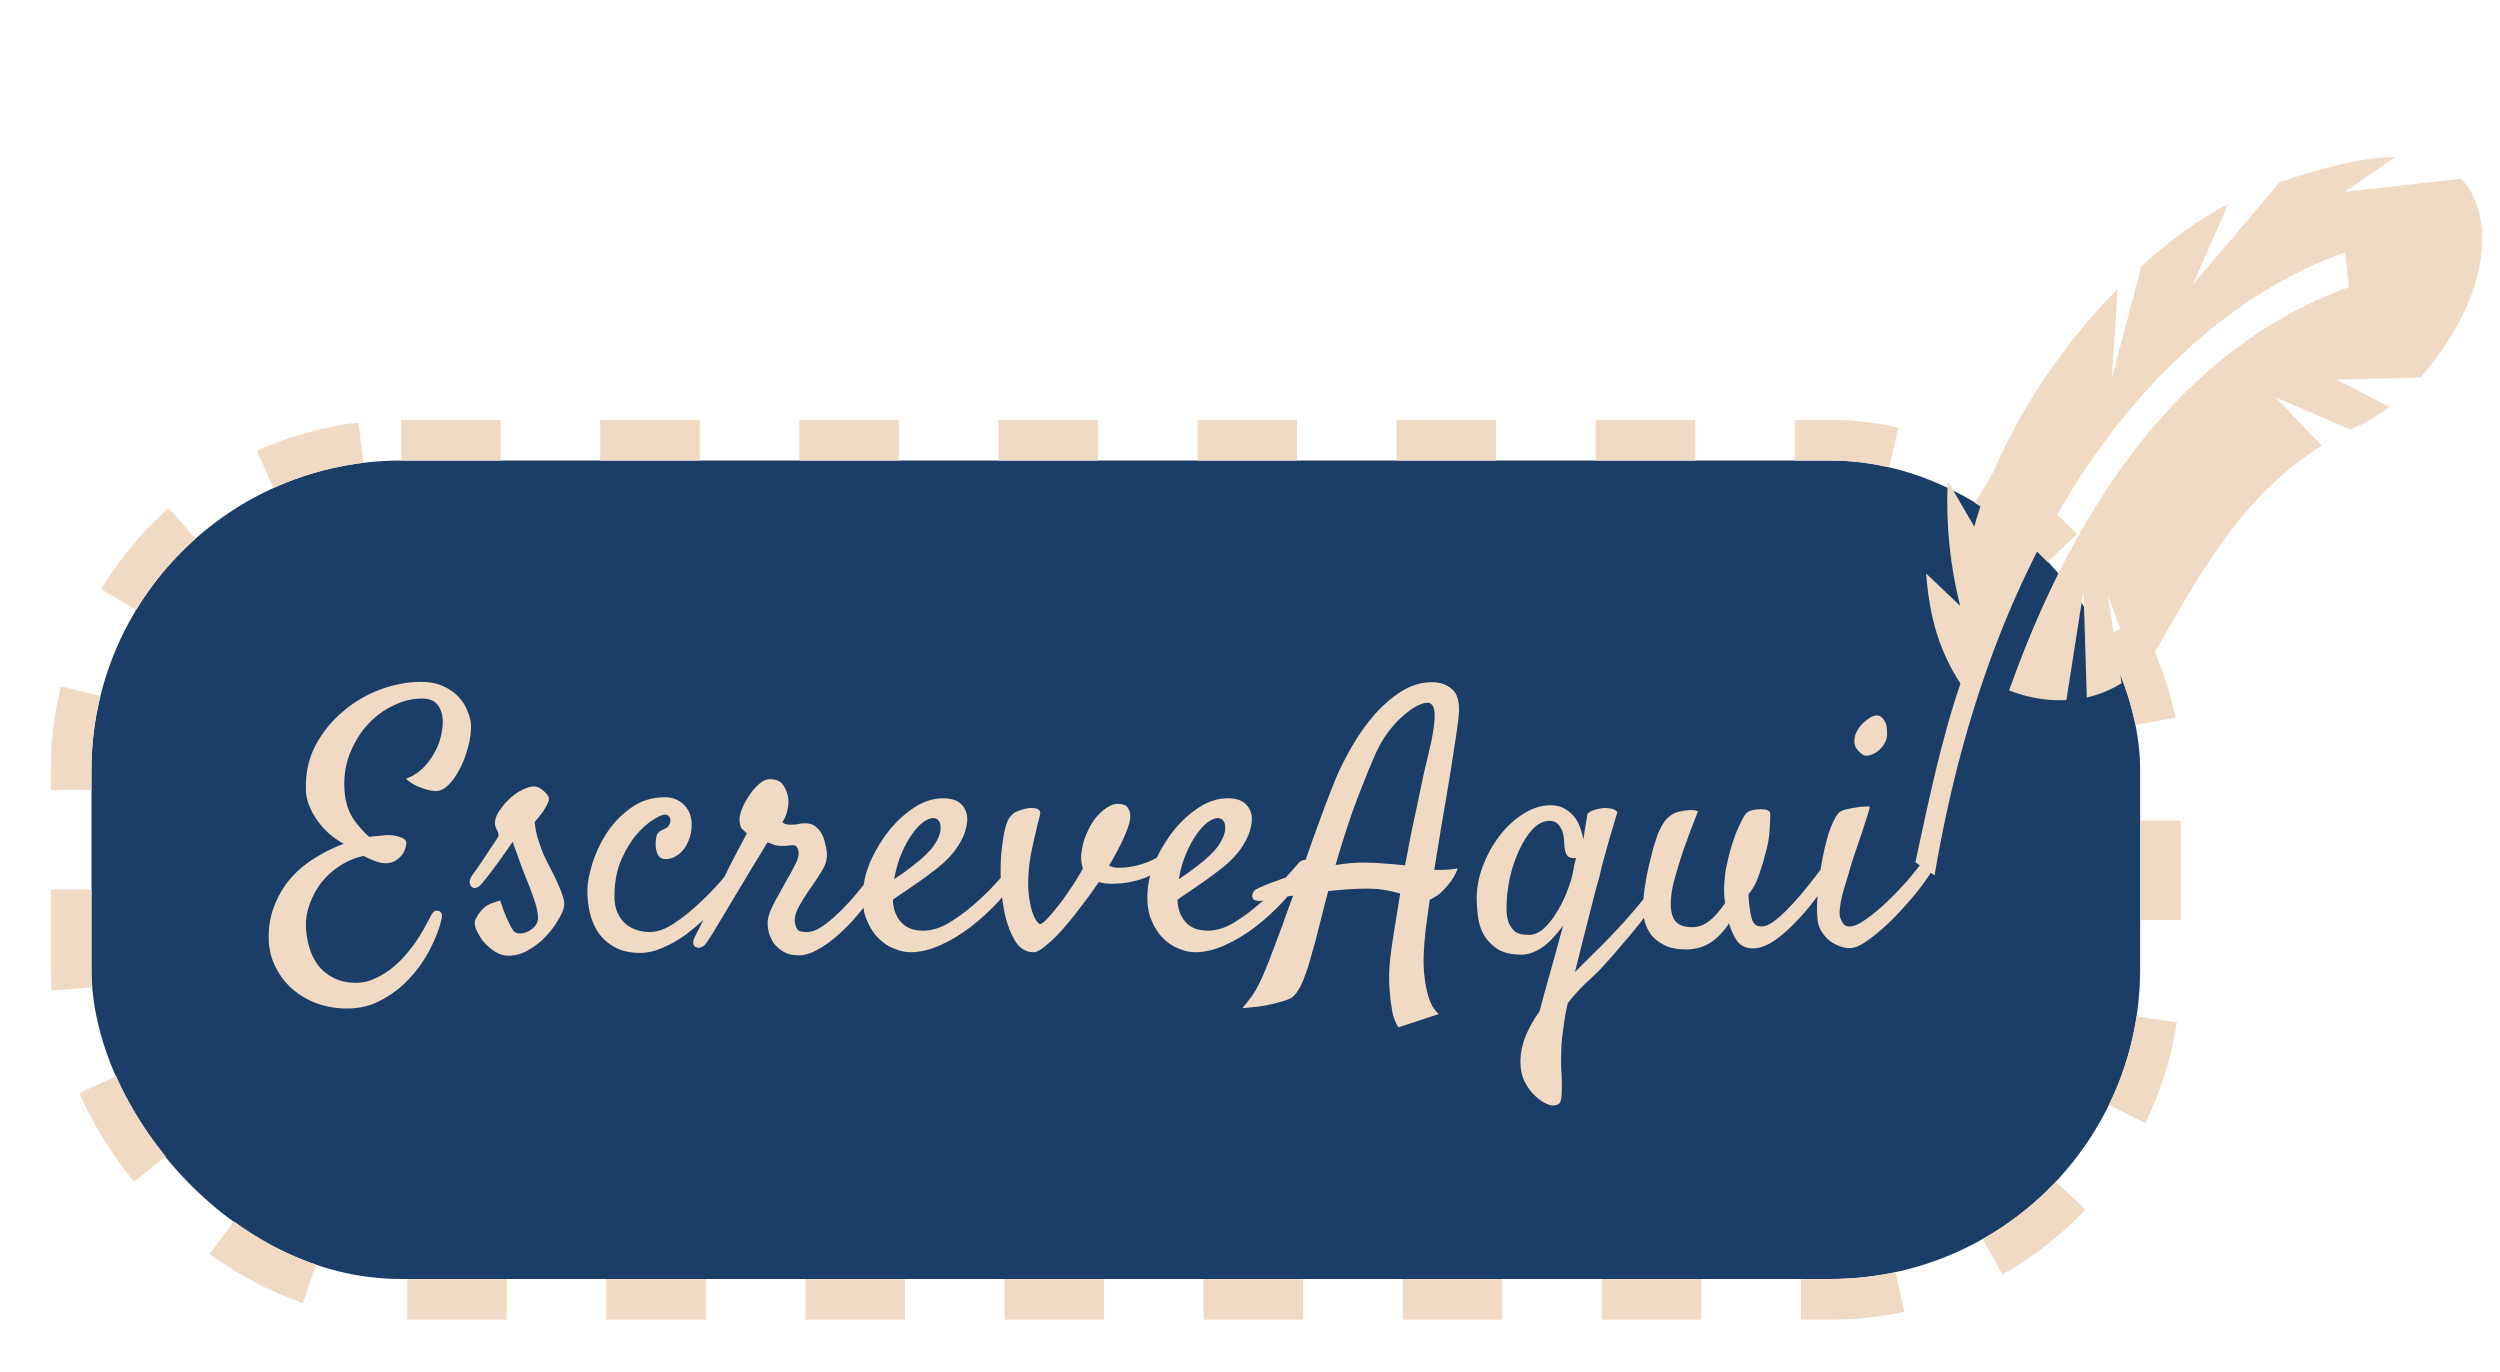 <svg width="164" height="90" viewBox="0 0 164 90" fill="none" xmlns="http://www.w3.org/2000/svg">
<g filter="url(#filter0_d_509_255)">
<rect x="6" y="27.31" width="134.392" height="53.69" rx="20.315" fill="#1A3E68"/>
<rect x="4.666" y="25.976" width="137.06" height="56.358" rx="21.649" stroke="#F1DAC4" stroke-width="2.668" stroke-dasharray="6.53 6.53"/>
</g>
<path d="M22.779 66.159C22.065 66.159 21.396 66.045 20.773 65.817C20.165 65.589 19.626 65.269 19.155 64.859C18.699 64.449 18.334 63.962 18.06 63.4C17.787 62.853 17.642 62.253 17.627 61.599C17.612 60.748 17.749 59.988 18.038 59.32C18.311 58.651 18.676 58.058 19.132 57.542C19.603 57.025 20.135 56.592 20.728 56.242C21.32 55.877 21.928 55.581 22.551 55.353C22.217 55.171 21.898 54.95 21.594 54.692C21.305 54.434 21.047 54.145 20.819 53.826C20.591 53.507 20.409 53.172 20.272 52.823C20.135 52.473 20.067 52.124 20.067 51.774C20.036 50.71 20.249 49.745 20.705 48.879C21.176 48.013 21.776 47.276 22.506 46.668C23.235 46.045 24.048 45.566 24.945 45.231C25.857 44.897 26.746 44.73 27.612 44.73C28.19 44.73 28.683 44.829 29.094 45.026C29.504 45.209 29.839 45.444 30.097 45.733C30.355 46.007 30.545 46.31 30.667 46.645C30.804 46.964 30.88 47.26 30.895 47.534C30.91 48.035 30.842 48.545 30.69 49.061C30.553 49.578 30.37 50.049 30.142 50.475C29.93 50.885 29.687 51.227 29.413 51.501C29.14 51.759 28.873 51.888 28.615 51.888C28.418 51.888 28.212 51.858 28 51.797C27.817 51.751 27.605 51.675 27.361 51.569C27.118 51.462 26.875 51.303 26.632 51.09C27.027 50.938 27.377 50.725 27.68 50.452C27.984 50.163 28.235 49.844 28.433 49.494C28.645 49.145 28.797 48.788 28.889 48.423C28.995 48.043 29.048 47.686 29.048 47.352C29.033 46.865 28.919 46.493 28.706 46.235C28.494 45.961 28.152 45.824 27.68 45.824C27.042 45.824 26.404 45.984 25.766 46.303C25.127 46.607 24.557 47.04 24.056 47.602C23.57 48.149 23.182 48.81 22.893 49.586C22.62 50.346 22.529 51.174 22.62 52.07C22.696 52.754 22.901 53.332 23.235 53.803C23.585 54.274 23.912 54.639 24.215 54.897C24.459 54.867 24.687 54.844 24.899 54.829C25.112 54.798 25.31 54.783 25.492 54.783C25.75 54.783 26.009 54.829 26.267 54.92C26.526 55.011 26.655 55.14 26.655 55.307C26.655 55.429 26.624 55.566 26.564 55.718C26.518 55.87 26.434 56.014 26.313 56.151C26.191 56.288 26.047 56.402 25.88 56.493C25.712 56.584 25.515 56.63 25.287 56.63C25.105 56.63 24.884 56.584 24.626 56.493C24.367 56.402 24.109 56.288 23.851 56.151C23.273 56.273 22.749 56.493 22.278 56.812C21.807 57.116 21.404 57.481 21.07 57.906C20.75 58.332 20.5 58.795 20.317 59.297C20.135 59.798 20.051 60.285 20.067 60.756C20.082 61.197 20.15 61.637 20.272 62.078C20.393 62.534 20.583 62.937 20.842 63.286C21.1 63.636 21.434 63.917 21.845 64.13C22.27 64.358 22.779 64.472 23.372 64.472C23.813 64.472 24.231 64.373 24.626 64.175C25.036 63.993 25.416 63.757 25.766 63.469C26.115 63.18 26.434 62.861 26.723 62.511C27.012 62.162 27.263 61.82 27.475 61.485C27.688 61.151 27.863 60.847 28 60.574C28.152 60.3 28.258 60.102 28.319 59.981C28.364 59.89 28.425 59.821 28.501 59.776C28.592 59.73 28.676 59.722 28.752 59.753C28.843 59.768 28.912 59.821 28.957 59.912C29.003 60.004 29.003 60.14 28.957 60.323C28.835 60.87 28.608 61.478 28.273 62.146C27.939 62.83 27.506 63.469 26.974 64.061C26.457 64.654 25.842 65.148 25.127 65.543C24.428 65.953 23.645 66.159 22.779 66.159ZM33.767 61.143C33.858 61.204 33.972 61.235 34.109 61.235C34.261 61.235 34.405 61.204 34.542 61.143C34.694 61.083 34.831 60.999 34.953 60.893C35.089 60.786 35.188 60.65 35.249 60.482C35.31 60.315 35.31 60.08 35.249 59.776C35.188 59.456 35.089 59.122 34.953 58.773C34.831 58.408 34.694 58.043 34.542 57.678C34.39 57.314 34.261 56.979 34.155 56.675C34.063 56.447 33.987 56.235 33.927 56.037C33.866 55.87 33.805 55.71 33.744 55.558C33.699 55.391 33.661 55.277 33.63 55.216C33.554 55.338 33.418 55.535 33.22 55.809C33.038 56.083 32.833 56.371 32.605 56.675C32.392 56.964 32.187 57.238 31.989 57.496C31.791 57.739 31.655 57.906 31.579 57.998C31.457 58.134 31.335 58.218 31.214 58.248C31.108 58.263 31.016 58.241 30.94 58.18C30.864 58.104 30.819 58.005 30.804 57.883C30.804 57.747 30.864 57.587 30.986 57.405C31.077 57.283 31.214 57.093 31.396 56.835C31.579 56.561 31.761 56.288 31.943 56.014C32.126 55.725 32.293 55.475 32.445 55.262C32.597 55.034 32.681 54.897 32.696 54.852C32.726 54.73 32.681 54.57 32.559 54.373C32.453 54.175 32.437 53.947 32.513 53.689C32.574 53.476 32.711 53.233 32.924 52.959C33.136 52.671 33.387 52.412 33.676 52.184C33.965 51.956 34.261 51.789 34.565 51.683C34.869 51.561 35.142 51.561 35.386 51.683C35.583 51.804 35.743 51.941 35.864 52.093C35.986 52.23 36.032 52.374 36.001 52.526C35.971 52.602 35.925 52.701 35.864 52.823C35.804 52.944 35.712 53.096 35.591 53.279C35.469 53.446 35.294 53.666 35.066 53.94C35.112 54.289 35.173 54.608 35.249 54.897C35.34 55.186 35.424 55.437 35.5 55.65C35.591 55.908 35.69 56.143 35.796 56.356C35.933 56.63 36.077 56.911 36.229 57.2C36.381 57.488 36.518 57.777 36.639 58.066C36.761 58.339 36.86 58.598 36.936 58.841C37.012 59.084 37.035 59.289 37.004 59.456C36.959 59.715 36.822 60.026 36.594 60.391C36.381 60.756 36.108 61.113 35.773 61.462C35.454 61.797 35.082 62.086 34.656 62.329C34.246 62.572 33.813 62.694 33.357 62.694C33.038 62.694 32.726 62.595 32.422 62.397C32.133 62.2 31.883 61.972 31.67 61.713C31.472 61.44 31.32 61.174 31.214 60.915C31.123 60.657 31.115 60.459 31.191 60.323C31.282 60.14 31.366 59.996 31.442 59.89C31.518 59.783 31.632 59.662 31.784 59.525C31.845 59.479 31.921 59.426 32.012 59.365C32.088 59.32 32.194 59.274 32.331 59.228C32.468 59.183 32.627 59.13 32.81 59.069C32.962 59.54 33.098 59.912 33.22 60.186C33.342 60.444 33.44 60.65 33.516 60.801C33.608 60.969 33.691 61.083 33.767 61.143ZM42.635 61.143C43.106 61.143 43.623 60.961 44.185 60.596C44.763 60.216 45.317 59.776 45.849 59.274C46.396 58.773 46.89 58.263 47.331 57.747C47.787 57.215 48.129 56.789 48.357 56.47C48.494 56.273 48.623 56.159 48.744 56.128C48.866 56.083 48.957 56.098 49.018 56.174C49.079 56.25 49.102 56.371 49.086 56.538C49.071 56.691 49.003 56.865 48.881 57.063C48.775 57.245 48.592 57.511 48.334 57.861C48.091 58.195 47.794 58.567 47.445 58.978C47.111 59.373 46.723 59.783 46.282 60.209C45.857 60.619 45.408 60.999 44.937 61.349C44.466 61.683 43.98 61.956 43.478 62.169C42.977 62.397 42.483 62.511 41.997 62.511C41.328 62.511 40.766 62.382 40.31 62.124C39.869 61.88 39.512 61.561 39.238 61.166C38.98 60.771 38.797 60.338 38.691 59.867C38.585 59.38 38.532 58.902 38.532 58.431C38.532 57.959 38.638 57.374 38.851 56.675C39.063 55.976 39.375 55.307 39.785 54.669C40.211 54.016 40.743 53.461 41.381 53.005C42.019 52.534 42.772 52.298 43.638 52.298C44.124 52.298 44.535 52.466 44.869 52.8C45.218 53.134 45.386 53.59 45.37 54.168C45.37 54.441 45.325 54.715 45.234 54.988C45.142 55.247 45.021 55.482 44.869 55.695C44.717 55.893 44.535 56.052 44.322 56.174C44.124 56.295 43.904 56.356 43.661 56.356C43.463 56.356 43.311 56.288 43.205 56.151C43.114 55.999 43.053 55.832 43.023 55.65C43.007 55.452 43.007 55.262 43.023 55.08C43.053 54.897 43.083 54.776 43.114 54.715C43.19 54.608 43.273 54.532 43.364 54.487C43.456 54.441 43.562 54.388 43.684 54.327C43.775 54.282 43.843 54.213 43.889 54.122C43.95 54.031 43.98 53.932 43.98 53.826C43.98 53.719 43.95 53.628 43.889 53.552C43.828 53.476 43.729 53.438 43.592 53.438C43.456 53.438 43.205 53.552 42.84 53.78C42.49 53.993 42.126 54.32 41.746 54.76C41.381 55.186 41.054 55.725 40.766 56.379C40.477 57.032 40.325 57.792 40.31 58.659C40.294 59.16 40.363 59.57 40.515 59.89C40.667 60.209 40.857 60.459 41.085 60.642C41.313 60.824 41.563 60.953 41.837 61.029C42.111 61.105 42.377 61.143 42.635 61.143ZM46.373 61.804C46.267 61.972 46.153 62.078 46.032 62.124C45.895 62.184 45.781 62.192 45.69 62.146C45.583 62.116 45.515 62.04 45.484 61.919C45.454 61.797 45.484 61.645 45.576 61.462C45.621 61.371 45.728 61.166 45.895 60.847C46.047 60.528 46.237 60.148 46.465 59.707C46.678 59.251 46.913 58.765 47.171 58.248C47.43 57.716 47.673 57.215 47.901 56.744C48.144 56.273 48.364 55.855 48.562 55.49C48.76 55.11 48.904 54.836 48.995 54.669C48.828 54.517 48.714 54.411 48.653 54.35C48.592 54.274 48.547 54.122 48.516 53.894C48.486 53.697 48.532 53.438 48.653 53.119C48.775 52.8 48.934 52.496 49.132 52.207C49.33 51.903 49.55 51.645 49.793 51.432C50.036 51.219 50.272 51.113 50.5 51.113C50.925 51.113 51.222 51.25 51.389 51.523C51.571 51.797 51.678 52.078 51.708 52.367C51.738 52.564 51.723 52.815 51.662 53.119C51.602 53.423 51.487 53.697 51.32 53.94C51.366 53.97 51.427 54.008 51.503 54.054C51.579 54.084 51.7 54.099 51.867 54.099C52.111 54.099 52.278 54.084 52.369 54.054C52.475 54.023 52.635 54.008 52.848 54.008C53.106 54.008 53.319 54.077 53.486 54.213C53.653 54.335 53.79 54.494 53.896 54.692C54.003 54.874 54.079 55.08 54.124 55.307C54.185 55.52 54.223 55.718 54.238 55.9C54.284 56.28 54.185 56.675 53.942 57.086C53.699 57.496 53.402 57.944 53.053 58.431C52.84 58.735 52.627 59.077 52.415 59.456C52.202 59.836 52.111 60.178 52.141 60.482C52.171 60.68 52.225 60.839 52.301 60.961C52.377 61.083 52.589 61.143 52.939 61.143C53.197 61.143 53.478 61.052 53.782 60.87C54.102 60.672 54.421 60.429 54.74 60.14C55.074 59.836 55.401 59.51 55.72 59.16C56.039 58.795 56.336 58.446 56.609 58.111C56.883 57.762 57.111 57.45 57.293 57.177C57.491 56.903 57.635 56.706 57.726 56.584C57.802 56.462 57.901 56.379 58.023 56.333C58.144 56.288 58.25 56.288 58.342 56.333C58.433 56.379 58.486 56.47 58.501 56.607C58.532 56.744 58.478 56.926 58.342 57.154C58.25 57.306 58.091 57.549 57.863 57.883C57.65 58.218 57.384 58.59 57.065 59.001C56.761 59.411 56.419 59.836 56.039 60.277C55.659 60.703 55.257 61.098 54.831 61.462C54.421 61.812 54.003 62.101 53.577 62.329C53.167 62.557 52.772 62.671 52.392 62.671C51.997 62.671 51.67 62.595 51.411 62.443C51.153 62.291 50.94 62.108 50.773 61.896C50.621 61.668 50.507 61.425 50.431 61.166C50.37 60.893 50.348 60.642 50.363 60.414C50.378 60.231 50.424 60.042 50.5 59.844C50.591 59.631 50.69 59.419 50.796 59.206C50.918 58.978 51.039 58.757 51.161 58.545C51.297 58.317 51.419 58.096 51.526 57.883C51.784 57.443 51.989 57.07 52.141 56.767C52.308 56.447 52.392 56.181 52.392 55.969C52.392 55.832 52.361 55.71 52.301 55.604C52.24 55.498 52.141 55.444 52.004 55.444C51.913 55.444 51.845 55.452 51.799 55.467C51.769 55.467 51.731 55.467 51.685 55.467C51.655 55.467 51.602 55.475 51.526 55.49C51.465 55.49 51.366 55.49 51.229 55.49C51.032 55.49 50.864 55.459 50.728 55.399C50.591 55.338 50.462 55.292 50.34 55.262C50.279 55.368 50.142 55.596 49.93 55.946C49.717 56.295 49.466 56.706 49.178 57.177C48.904 57.648 48.608 58.142 48.288 58.659C47.984 59.175 47.696 59.662 47.422 60.117C47.149 60.558 46.921 60.938 46.738 61.257C46.541 61.561 46.419 61.744 46.373 61.804ZM67.05 57.177C66.594 57.846 66.077 58.499 65.5 59.137C64.922 59.76 64.307 60.323 63.653 60.824C63.015 61.311 62.354 61.706 61.67 62.01C61.001 62.314 60.348 62.466 59.709 62.466C59.375 62.466 59.01 62.382 58.615 62.215C58.235 62.063 57.886 61.82 57.566 61.485C57.247 61.151 56.989 60.718 56.791 60.186C56.609 59.654 56.556 59.008 56.632 58.248C56.693 57.625 56.883 56.972 57.202 56.288C57.536 55.589 57.939 54.95 58.41 54.373C58.896 53.795 59.436 53.317 60.029 52.937C60.636 52.557 61.244 52.367 61.852 52.367C62.43 52.367 62.848 52.511 63.106 52.8C63.364 53.089 63.478 53.446 63.448 53.871C63.402 54.343 63.266 54.776 63.038 55.171C62.825 55.566 62.566 55.923 62.263 56.242C61.959 56.561 61.632 56.85 61.282 57.108C60.948 57.367 60.629 57.602 60.325 57.815C59.991 58.043 59.671 58.263 59.367 58.476C59.063 58.674 58.797 58.856 58.57 59.023C58.585 59.403 58.653 59.722 58.775 59.981C58.896 60.239 59.048 60.452 59.231 60.619C59.413 60.771 59.618 60.885 59.846 60.961C60.089 61.022 60.333 61.052 60.576 61.052C61.092 61.052 61.632 60.893 62.194 60.574C62.757 60.239 63.304 59.844 63.836 59.388C64.383 58.917 64.884 58.431 65.34 57.929C65.811 57.428 66.199 56.994 66.503 56.63C66.609 56.508 66.716 56.44 66.822 56.425C66.943 56.394 67.035 56.409 67.095 56.47C67.171 56.516 67.209 56.607 67.209 56.744C67.209 56.865 67.156 57.01 67.05 57.177ZM61.214 53.666C61.032 53.666 60.811 53.757 60.553 53.94C60.31 54.122 60.066 54.388 59.823 54.738C59.58 55.072 59.352 55.49 59.139 55.991C58.927 56.478 58.767 57.04 58.661 57.678C58.843 57.542 59.041 57.405 59.254 57.268C59.466 57.116 59.679 56.956 59.892 56.789C60.545 56.288 61.001 55.847 61.26 55.467C61.518 55.087 61.662 54.76 61.693 54.487C61.723 54.198 61.693 53.993 61.602 53.871C61.51 53.735 61.381 53.666 61.214 53.666ZM72.088 57.861C71.693 58.438 71.282 59.001 70.857 59.548C70.447 60.095 70.044 60.589 69.649 61.029C69.269 61.455 68.912 61.797 68.577 62.055C68.258 62.329 68 62.466 67.802 62.466C67.331 62.466 66.943 62.245 66.639 61.804C66.351 61.349 66.123 60.794 65.956 60.14C65.804 59.472 65.705 58.765 65.659 58.02C65.629 57.26 65.636 56.584 65.682 55.991C65.743 55.399 65.811 54.928 65.887 54.578C65.963 54.213 66.054 53.932 66.161 53.735C66.282 53.537 66.419 53.393 66.571 53.301C66.738 53.21 66.943 53.134 67.187 53.074C67.293 53.043 67.415 53.02 67.551 53.005C67.688 52.99 67.81 52.998 67.916 53.028C68.038 53.043 68.129 53.089 68.19 53.165C68.25 53.241 68.258 53.355 68.212 53.507C68.182 53.643 68.129 53.849 68.053 54.122C67.992 54.38 67.924 54.677 67.848 55.011C67.772 55.346 67.696 55.695 67.62 56.06C67.559 56.425 67.513 56.774 67.483 57.108C67.437 57.686 67.437 58.195 67.483 58.636C67.529 59.061 67.597 59.426 67.688 59.73C67.779 60.019 67.878 60.239 67.984 60.391C68.091 60.543 68.174 60.619 68.235 60.619C68.311 60.619 68.448 60.52 68.646 60.323C68.858 60.11 69.094 59.836 69.352 59.502C69.626 59.168 69.907 58.78 70.196 58.339C70.5 57.899 70.781 57.443 71.039 56.972C70.948 56.728 70.91 56.44 70.925 56.105C70.971 55.589 71.085 55.125 71.267 54.715C71.45 54.289 71.655 53.932 71.883 53.643C72.126 53.355 72.369 53.134 72.612 52.982C72.871 52.815 73.099 52.731 73.296 52.731C73.691 52.731 73.934 52.838 74.025 53.051C74.132 53.248 74.17 53.453 74.139 53.666C74.109 53.985 73.965 54.426 73.706 54.988C73.463 55.535 73.144 56.136 72.749 56.789C72.825 56.82 72.909 56.85 73 56.88C73.091 56.911 73.197 56.926 73.319 56.926C73.836 56.926 74.299 56.865 74.709 56.744C75.135 56.622 75.5 56.478 75.804 56.31C76.123 56.143 76.389 55.969 76.602 55.786C76.829 55.589 77.012 55.429 77.149 55.307C77.24 55.216 77.331 55.171 77.422 55.171C77.513 55.171 77.589 55.194 77.65 55.239C77.711 55.285 77.741 55.353 77.741 55.444C77.741 55.535 77.696 55.634 77.605 55.741C77.057 56.409 76.389 56.949 75.599 57.359C74.823 57.77 73.912 57.975 72.863 57.975C72.772 57.975 72.658 57.967 72.521 57.952C72.384 57.937 72.24 57.906 72.088 57.861ZM85.72 57.177C85.264 57.846 84.747 58.499 84.17 59.137C83.592 59.76 82.977 60.323 82.323 60.824C81.685 61.311 81.024 61.706 80.34 62.01C79.671 62.314 79.018 62.466 78.38 62.466C78.045 62.466 77.68 62.382 77.285 62.215C76.906 62.063 76.556 61.82 76.237 61.485C75.918 61.151 75.659 60.718 75.462 60.186C75.279 59.654 75.226 59.008 75.302 58.248C75.363 57.625 75.553 56.972 75.872 56.288C76.206 55.589 76.609 54.95 77.08 54.373C77.567 53.795 78.106 53.317 78.699 52.937C79.307 52.557 79.915 52.367 80.522 52.367C81.1 52.367 81.518 52.511 81.776 52.8C82.035 53.089 82.149 53.446 82.118 53.871C82.073 54.343 81.936 54.776 81.708 55.171C81.495 55.566 81.237 55.923 80.933 56.242C80.629 56.561 80.302 56.85 79.953 57.108C79.618 57.367 79.299 57.602 78.995 57.815C78.661 58.043 78.342 58.263 78.038 58.476C77.734 58.674 77.468 58.856 77.24 59.023C77.255 59.403 77.323 59.722 77.445 59.981C77.567 60.239 77.719 60.452 77.901 60.619C78.083 60.771 78.288 60.885 78.516 60.961C78.76 61.022 79.003 61.052 79.246 61.052C79.763 61.052 80.302 60.893 80.864 60.574C81.427 60.239 81.974 59.844 82.506 59.388C83.053 58.917 83.554 58.431 84.01 57.929C84.481 57.428 84.869 56.994 85.173 56.63C85.279 56.508 85.386 56.44 85.492 56.425C85.614 56.394 85.705 56.409 85.766 56.47C85.842 56.516 85.88 56.607 85.88 56.744C85.88 56.865 85.826 57.01 85.72 57.177ZM79.884 53.666C79.702 53.666 79.481 53.757 79.223 53.94C78.98 54.122 78.737 54.388 78.494 54.738C78.25 55.072 78.022 55.49 77.81 55.991C77.597 56.478 77.437 57.04 77.331 57.678C77.513 57.542 77.711 57.405 77.924 57.268C78.136 57.116 78.349 56.956 78.562 56.789C79.216 56.288 79.671 55.847 79.93 55.467C80.188 55.087 80.332 54.76 80.363 54.487C80.393 54.198 80.363 53.993 80.272 53.871C80.18 53.735 80.051 53.666 79.884 53.666ZM93.95 44.753C94.481 44.753 94.915 44.905 95.249 45.209C95.599 45.498 95.751 46.029 95.705 46.804C95.69 47.063 95.629 47.549 95.522 48.263C95.416 48.962 95.287 49.791 95.135 50.748C94.983 51.706 94.808 52.739 94.611 53.849C94.428 54.943 94.254 56.014 94.086 57.063H94.565C94.717 57.063 94.884 57.055 95.067 57.04C95.249 57.025 95.439 57.002 95.636 56.972C95.561 57.154 95.477 57.329 95.386 57.496C95.294 57.648 95.203 57.785 95.112 57.906C95.006 58.043 94.899 58.165 94.793 58.271C94.656 58.438 94.497 58.59 94.314 58.727C94.132 58.849 93.957 58.947 93.79 59.023C93.684 59.768 93.592 60.437 93.516 61.029C93.456 61.607 93.418 62.086 93.402 62.466C93.372 63.043 93.387 63.583 93.448 64.084C93.494 64.525 93.585 64.973 93.722 65.429C93.858 65.885 94.079 66.25 94.383 66.523L91.738 67.39C91.556 67.131 91.419 66.782 91.328 66.341C91.252 65.915 91.199 65.49 91.168 65.064C91.123 64.563 91.115 64.046 91.146 63.514C91.176 62.982 91.26 62.291 91.396 61.44C91.533 60.574 91.685 59.631 91.852 58.613C91.548 58.522 91.214 58.446 90.849 58.385C90.5 58.324 90.105 58.294 89.664 58.294C89.269 58.294 88.851 58.309 88.41 58.339C87.984 58.37 87.559 58.408 87.133 58.453C86.951 59.122 86.769 59.829 86.586 60.574C86.389 61.379 86.206 62.063 86.039 62.625C85.887 63.203 85.735 63.681 85.583 64.061C85.447 64.441 85.302 64.745 85.15 64.973C85.013 65.201 84.861 65.368 84.694 65.475C84.512 65.566 84.284 65.65 84.01 65.725C83.752 65.801 83.425 65.877 83.03 65.953C82.635 66.029 82.126 66.09 81.503 66.136C81.731 65.862 81.928 65.612 82.095 65.383C82.263 65.156 82.43 64.874 82.597 64.54C82.764 64.206 82.954 63.773 83.167 63.241C83.364 62.724 83.623 62.04 83.942 61.189C84.079 60.839 84.216 60.459 84.352 60.049C84.504 59.624 84.664 59.191 84.831 58.75C84.284 58.826 83.82 58.894 83.44 58.955C83.061 59.016 82.832 59.061 82.757 59.092C82.635 59.107 82.536 59.107 82.46 59.092C82.263 59.061 82.156 58.962 82.141 58.795C82.156 58.583 82.232 58.438 82.369 58.362C82.491 58.286 82.68 58.195 82.939 58.089C83.061 58.028 83.342 57.922 83.782 57.77C84.208 57.602 84.732 57.428 85.355 57.245C85.583 56.607 85.804 55.976 86.016 55.353C86.244 54.715 86.465 54.107 86.677 53.529C86.89 52.952 87.095 52.412 87.293 51.911C87.491 51.394 87.673 50.953 87.84 50.589C88.099 50.026 88.425 49.411 88.82 48.742C89.231 48.058 89.694 47.42 90.211 46.827C90.743 46.235 91.32 45.741 91.944 45.346C92.582 44.95 93.251 44.753 93.95 44.753ZM93.699 49.494C93.866 48.81 93.98 48.248 94.041 47.807C94.102 47.367 94.124 47.025 94.109 46.782C94.094 46.523 94.041 46.349 93.95 46.257C93.874 46.151 93.775 46.098 93.653 46.098C93.456 46.098 93.213 46.174 92.924 46.326C92.635 46.478 92.331 46.698 92.012 46.987C91.693 47.26 91.374 47.61 91.054 48.035C90.751 48.446 90.477 48.917 90.234 49.449C89.884 50.239 89.489 51.212 89.048 52.367C88.608 53.507 88.129 54.966 87.612 56.744C87.916 56.698 88.213 56.66 88.501 56.63C88.805 56.599 89.102 56.584 89.39 56.584C89.907 56.584 90.401 56.607 90.872 56.653C91.343 56.683 91.776 56.721 92.171 56.767C92.308 56.037 92.445 55.323 92.582 54.624C92.734 53.909 92.878 53.233 93.015 52.595C93.152 51.956 93.273 51.371 93.38 50.839C93.501 50.307 93.608 49.859 93.699 49.494ZM102.544 60.71C102.377 60.938 102.194 61.166 101.997 61.394C101.799 61.622 101.586 61.827 101.358 62.01C101.13 62.192 100.887 62.336 100.629 62.443C100.371 62.564 100.097 62.625 99.808 62.625C99.094 62.625 98.539 62.481 98.144 62.192C97.749 61.903 97.453 61.561 97.255 61.166C97.073 60.771 96.966 60.368 96.936 59.958C96.89 59.532 96.868 59.191 96.868 58.932C96.868 58.233 97.004 57.526 97.278 56.812C97.551 56.083 97.916 55.422 98.372 54.829C98.828 54.236 99.345 53.757 99.922 53.393C100.515 53.013 101.115 52.823 101.723 52.823C102.103 52.823 102.422 52.906 102.681 53.074C102.939 53.225 103.152 53.415 103.319 53.643C103.486 53.871 103.608 54.114 103.684 54.373C103.775 54.631 103.836 54.859 103.866 55.057C103.896 54.874 103.927 54.684 103.957 54.487C103.988 54.32 104.018 54.137 104.048 53.94C104.079 53.742 104.109 53.552 104.14 53.37C104.231 53.294 104.329 53.233 104.436 53.187C104.557 53.142 104.679 53.104 104.801 53.074C104.937 53.043 105.074 53.02 105.211 53.005C105.348 53.005 105.477 53.013 105.598 53.028C105.842 53.058 106.009 53.142 106.1 53.279C105.674 54.677 105.371 55.725 105.188 56.425C105.082 56.82 104.998 57.162 104.937 57.45C104.877 57.663 104.785 57.99 104.664 58.431C104.557 58.871 104.428 59.38 104.276 59.958C104.124 60.535 103.965 61.159 103.798 61.827C103.63 62.481 103.471 63.127 103.319 63.765C103.653 63.431 104.01 63.074 104.39 62.694C104.785 62.314 105.181 61.919 105.576 61.508C105.971 61.098 106.358 60.68 106.738 60.254C107.133 59.814 107.498 59.38 107.833 58.955C108.03 58.712 108.197 58.56 108.334 58.499C108.486 58.438 108.592 58.446 108.653 58.522C108.714 58.583 108.729 58.697 108.699 58.864C108.684 59.016 108.608 59.183 108.471 59.365C108.228 59.7 107.962 60.057 107.673 60.437C107.384 60.801 107.08 61.174 106.761 61.554C106.457 61.919 106.146 62.283 105.826 62.648C105.507 63.013 105.203 63.347 104.915 63.651C104.611 63.955 104.276 64.274 103.912 64.608C103.547 64.958 103.19 65.361 102.84 65.817C102.779 66.105 102.726 66.364 102.681 66.592C102.65 66.82 102.62 67.025 102.589 67.207C102.513 67.739 102.46 68.188 102.43 68.552C102.415 68.932 102.407 69.259 102.407 69.532C102.407 69.821 102.415 70.08 102.43 70.308C102.445 70.551 102.453 70.801 102.453 71.06C102.468 71.607 102.445 71.987 102.384 72.2C102.339 72.412 102.164 72.519 101.86 72.519C101.708 72.519 101.51 72.45 101.267 72.314C101.024 72.177 100.788 71.987 100.56 71.744C100.333 71.501 100.135 71.204 99.968 70.855C99.816 70.505 99.74 70.11 99.74 69.669C99.74 69.092 99.854 68.522 100.082 67.96C100.31 67.412 100.614 66.873 100.994 66.341C101.1 65.961 101.214 65.535 101.336 65.064C101.472 64.593 101.609 64.107 101.746 63.605C101.883 63.119 102.019 62.625 102.156 62.124C102.293 61.622 102.422 61.151 102.544 60.71ZM98.828 59.548C98.828 59.988 98.881 60.33 98.987 60.574C99.109 60.817 99.246 60.999 99.398 61.121C99.565 61.227 99.732 61.288 99.899 61.303C100.067 61.318 100.203 61.326 100.31 61.326C100.629 61.326 100.94 61.197 101.244 60.938C101.548 60.665 101.822 60.33 102.065 59.935C102.323 59.54 102.544 59.114 102.726 58.659C102.924 58.188 103.068 57.754 103.159 57.359C103.205 57.131 103.243 56.926 103.273 56.744C103.319 56.561 103.357 56.409 103.387 56.288C103.098 56.318 102.901 56.257 102.795 56.105C102.688 55.953 102.627 55.687 102.612 55.307C102.612 55.156 102.597 54.996 102.567 54.829C102.536 54.646 102.483 54.487 102.407 54.35C102.331 54.198 102.232 54.077 102.111 53.985C101.989 53.894 101.837 53.849 101.655 53.849C101.26 53.849 100.887 54.031 100.538 54.396C100.203 54.76 99.907 55.224 99.649 55.786C99.39 56.349 99.185 56.964 99.033 57.633C98.896 58.301 98.828 58.94 98.828 59.548ZM110.614 62.283C110.036 62.283 109.565 62.192 109.2 62.01C108.836 61.827 108.547 61.607 108.334 61.349C108.136 61.075 107.992 60.786 107.901 60.482C107.825 60.163 107.787 59.874 107.787 59.616C107.787 59.16 107.825 58.681 107.901 58.18C107.977 57.663 108.068 57.192 108.174 56.767C108.281 56.326 108.372 55.953 108.448 55.65C108.539 55.346 108.6 55.156 108.63 55.08C108.767 54.639 108.942 54.259 109.155 53.94C109.383 53.605 109.694 53.377 110.089 53.256C110.241 53.225 110.401 53.195 110.568 53.165C110.705 53.15 110.842 53.142 110.978 53.142C111.13 53.142 111.267 53.165 111.389 53.21C110.978 54.259 110.652 55.133 110.409 55.832C110.181 56.531 110.006 57.101 109.884 57.542C109.747 58.043 109.664 58.446 109.633 58.75C109.557 59.434 109.618 59.95 109.816 60.3C110.013 60.65 110.416 60.824 111.024 60.824C111.419 60.824 111.799 60.68 112.164 60.391C112.529 60.087 112.863 59.7 113.167 59.228C113.121 58.985 113.099 58.735 113.099 58.476C113.099 57.99 113.136 57.519 113.212 57.063C113.304 56.592 113.402 56.159 113.509 55.763C113.63 55.353 113.752 54.988 113.874 54.669C114.01 54.35 114.124 54.099 114.216 53.917C114.383 53.552 114.535 53.332 114.671 53.256C114.808 53.165 115.029 53.111 115.333 53.096C115.454 53.081 115.553 53.081 115.629 53.096C115.72 53.096 115.796 53.104 115.857 53.119C116.039 53.165 116.13 53.256 116.13 53.393C116.13 53.636 116.115 54.001 116.085 54.487C116.054 54.973 115.963 55.475 115.811 55.991C115.705 56.417 115.599 56.782 115.492 57.086C115.401 57.374 115.31 57.625 115.219 57.838C115.127 58.035 115.036 58.203 114.945 58.339C114.854 58.461 114.77 58.575 114.694 58.681C114.725 59.137 114.763 59.502 114.808 59.776C114.854 60.049 114.907 60.262 114.968 60.414C115.044 60.551 115.127 60.65 115.219 60.71C115.325 60.756 115.439 60.779 115.561 60.779C115.773 60.779 116.024 60.68 116.313 60.482C116.602 60.27 116.898 60.011 117.202 59.707C117.521 59.388 117.833 59.046 118.137 58.681C118.456 58.301 118.744 57.944 119.003 57.61C119.261 57.276 119.481 56.987 119.664 56.744C119.846 56.485 119.96 56.326 120.006 56.265C120.112 56.128 120.211 56.045 120.302 56.014C120.409 55.984 120.492 55.999 120.553 56.06C120.614 56.105 120.644 56.189 120.644 56.31C120.659 56.417 120.629 56.538 120.553 56.675C120.249 57.253 119.869 57.868 119.413 58.522C118.972 59.16 118.494 59.753 117.977 60.3C117.475 60.847 116.966 61.303 116.45 61.668C115.933 62.032 115.447 62.215 114.991 62.215C114.58 62.215 114.254 62.078 114.01 61.804C113.782 61.516 113.585 61.105 113.418 60.574C113.068 61.121 112.658 61.546 112.187 61.85C111.716 62.139 111.191 62.283 110.614 62.283ZM123.744 48.491C123.699 48.659 123.608 48.826 123.471 48.993C123.349 49.145 123.205 49.274 123.038 49.38C122.886 49.472 122.726 49.532 122.559 49.563C122.392 49.593 122.255 49.563 122.149 49.472C121.83 49.228 121.662 48.97 121.647 48.697C121.632 48.408 121.7 48.142 121.852 47.899C122.004 47.64 122.194 47.428 122.422 47.26C122.65 47.078 122.848 46.972 123.015 46.941C123.182 46.911 123.319 46.949 123.425 47.055C123.547 47.146 123.638 47.276 123.699 47.443C123.76 47.595 123.79 47.77 123.79 47.967C123.805 48.165 123.79 48.339 123.744 48.491ZM120.599 53.347C120.674 53.256 120.819 53.18 121.032 53.119C121.244 53.058 121.465 53.013 121.693 52.982C121.921 52.937 122.126 52.914 122.308 52.914C122.506 52.899 122.62 52.899 122.65 52.914C122.665 52.929 122.627 53.089 122.536 53.393C122.445 53.697 122.331 54.054 122.194 54.464C122.057 54.874 121.913 55.3 121.761 55.741C121.609 56.166 121.495 56.516 121.419 56.789C121.343 57.063 121.252 57.374 121.146 57.724C121.039 58.058 120.94 58.393 120.849 58.727C120.773 59.046 120.72 59.35 120.69 59.639C120.659 59.928 120.682 60.148 120.758 60.3C120.834 60.482 120.918 60.611 121.009 60.688C121.1 60.748 121.199 60.779 121.305 60.779C121.609 60.779 121.989 60.611 122.445 60.277C122.916 59.943 123.387 59.548 123.858 59.092C124.345 58.621 124.793 58.15 125.203 57.678C125.614 57.192 125.918 56.804 126.115 56.516C126.237 56.364 126.358 56.265 126.48 56.219C126.617 56.174 126.723 56.181 126.799 56.242C126.89 56.303 126.936 56.402 126.936 56.538C126.951 56.675 126.906 56.835 126.799 57.017C126.556 57.443 126.199 57.952 125.728 58.545C125.257 59.122 124.755 59.684 124.223 60.231C123.691 60.763 123.167 61.219 122.65 61.599C122.149 61.979 121.738 62.177 121.419 62.192C121.161 62.207 120.902 62.162 120.644 62.055C120.401 61.964 120.173 61.835 119.96 61.668C119.763 61.485 119.595 61.28 119.459 61.052C119.322 60.809 119.246 60.558 119.231 60.3C119.185 59.92 119.185 59.403 119.231 58.75C119.276 58.081 119.36 57.405 119.481 56.721C119.603 56.022 119.755 55.361 119.937 54.738C120.135 54.114 120.355 53.651 120.599 53.347Z" fill="#F1DAC4"/>
<path d="M161.43 11.726L153.826 12.581L157.109 10.311C155.187 10.325 152.707 10.836 149.537 11.975L143.848 18.672L146.177 13.373C144.37 14.311 142.413 15.694 140.481 17.452L138.547 24.755L138.915 18.947C136.983 20.917 135.119 23.212 133.507 25.764C131.813 28.435 130.397 31.399 129.51 34.549L127.768 31.544C127.643 34.457 127.929 37.139 128.588 39.748L126.351 37.617C126.589 40.643 127.275 42.801 128.606 44.84C127.348 48.525 126.512 52.557 125.649 56.566L126.906 57.428C131.126 32.448 143.469 20.166 153.827 16.568L154.091 18.839C144.819 22.149 136.978 30.684 131.797 45.294C133.071 45.787 134.347 45.993 135.556 45.925L136.679 38.741L136.893 45.755C137.713 45.564 138.479 45.254 139.177 44.818L138.274 39.043L140.141 44.095C140.787 43.539 141.344 42.849 141.797 42.033C144.546 37.137 147.389 32.313 152.305 29.233L149.291 26.073L154.204 28.189C155.082 27.795 156.018 27.261 156.745 26.699L153.294 24.897L158.782 24.769C159.265 24.227 159.724 23.637 160.147 23.035C161.646 20.86 162.762 18.428 162.83 15.859C162.871 14.576 162.559 13.238 161.917 12.312C161.757 12.09 161.582 11.88 161.43 11.726Z" fill="#F1DAC4"/>
<defs>
<filter id="filter0_d_509_255" x="0.43" y="24.642" width="145.532" height="64.83" filterUnits="userSpaceOnUse" color-interpolation-filters="sRGB">
<feFlood flood-opacity="0" result="BackgroundImageFix"/>
<feColorMatrix in="SourceAlpha" type="matrix" values="0 0 0 0 0 0 0 0 0 0 0 0 0 0 0 0 0 0 127 0" result="hardAlpha"/>
<feOffset dy="2.902"/>
<feGaussianBlur stdDeviation="1.451"/>
<feComposite in2="hardAlpha" operator="out"/>
<feColorMatrix type="matrix" values="0 0 0 0 0 0 0 0 0 0 0 0 0 0 0 0 0 0 0.25 0"/>
<feBlend mode="normal" in2="BackgroundImageFix" result="effect1_dropShadow_509_255"/>
<feBlend mode="normal" in="SourceGraphic" in2="effect1_dropShadow_509_255" result="shape"/>
</filter>
</defs>
</svg>
